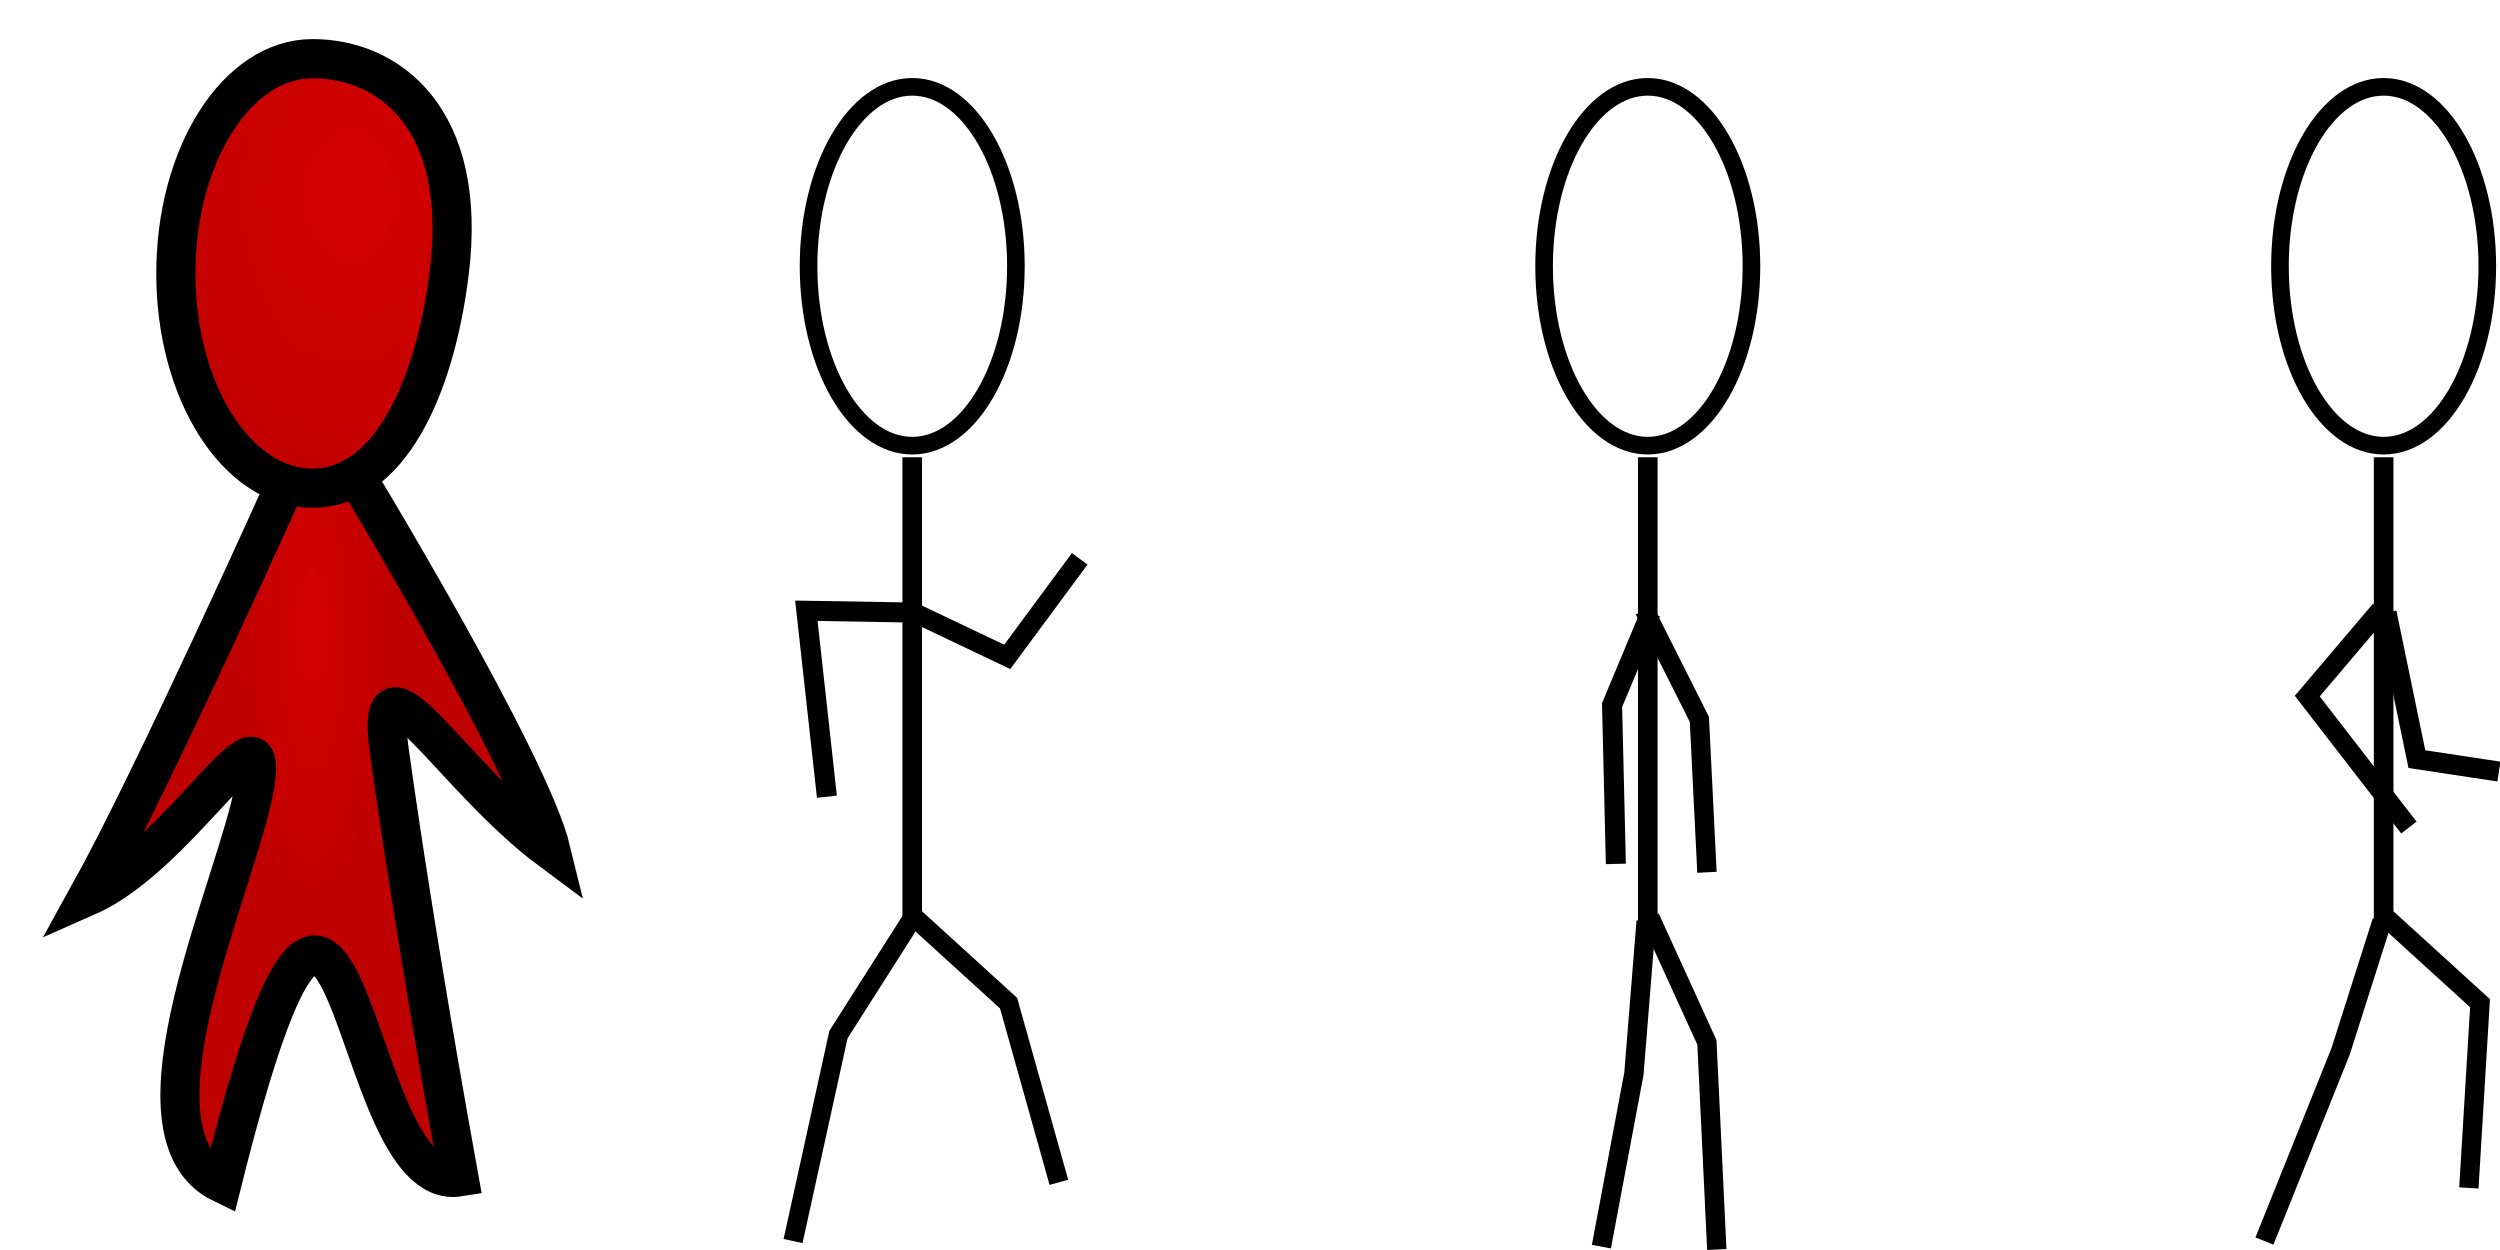 <?xml version="1.0" encoding="UTF-8" standalone="no"?>
<!-- Created with Inkscape (http://www.inkscape.org/) -->

<svg
   xmlns:dc="http://purl.org/dc/elements/1.1/"
   xmlns:cc="http://creativecommons.org/ns#"
   xmlns:rdf="http://www.w3.org/1999/02/22-rdf-syntax-ns#"
   xmlns:svg="http://www.w3.org/2000/svg"
   xmlns="http://www.w3.org/2000/svg"
   xmlns:xlink="http://www.w3.org/1999/xlink"
   xmlns:sodipodi="http://sodipodi.sourceforge.net/DTD/sodipodi-0.dtd"
   xmlns:inkscape="http://www.inkscape.org/namespaces/inkscape"
   width="64"
   height="32"
   viewBox="0 0 64 32"
   id="svg2"
   version="1.1"
   inkscape:version="0.91 r13725"
   sodipodi:docname="knot.svg"
   inkscape:export-filename="/Users/annie/Programming/game/breadkitchen-yophaser/src/assets/player-00.png"
   inkscape:export-xdpi="90"
   inkscape:export-ydpi="90">
  <defs
     id="defs4">
    <linearGradient
       inkscape:collect="always"
       id="linearGradient4197">
      <stop
         style="stop-color:#d60000;stop-opacity:1"
         offset="0"
         id="stop4199" />
      <stop
         style="stop-color:#be0000;stop-opacity:1"
         offset="1"
         id="stop4201" />
    </linearGradient>
    <linearGradient
       inkscape:collect="always"
       id="linearGradient4187">
      <stop
         style="stop-color:#d60000;stop-opacity:1"
         offset="0"
         id="stop4189" />
      <stop
         style="stop-color:#be0000;stop-opacity:1"
         offset="1"
         id="stop4191" />
    </linearGradient>
    <radialGradient
       inkscape:collect="always"
       xlink:href="#linearGradient4187"
       id="radialGradient4193"
       cx="24.975"
       cy="12.094"
       fx="24.975"
       fy="12.094"
       r="4"
       gradientTransform="matrix(1.506,-2.7652871e-6,8.4694191e-7,2.256,-12.642,-14.862)"
       gradientUnits="userSpaceOnUse" />
    <radialGradient
       inkscape:collect="always"
       xlink:href="#linearGradient4197"
       id="radialGradient4203"
       cx="23.975"
       cy="26.271"
       fx="23.975"
       fy="26.271"
       r="1.5"
       gradientTransform="matrix(1.333,0,0,5.333,-7.992,-116.683)"
       gradientUnits="userSpaceOnUse" />
  </defs>
  <sodipodi:namedview
     id="base"
     pagecolor="#ffffff"
     bordercolor="#666666"
     borderopacity="1.0"
     inkscape:pageopacity="0.0"
     inkscape:pageshadow="2"
     inkscape:zoom="18.2"
     inkscape:cx="14.562274"
     inkscape:cy="17.948329"
     inkscape:document-units="px"
     inkscape:current-layer="layer1"
     showgrid="true"
     showguides="false"
     showborder="true"
     borderlayer="true"
     units="px"
     fit-margin-top="0"
     fit-margin-left="0"
     fit-margin-right="0"
     fit-margin-bottom="0"
     inkscape:showpageshadow="false"
     inkscape:window-width="1440"
     inkscape:window-height="807"
     inkscape:window-x="0"
     inkscape:window-y="1"
     inkscape:window-maximized="1"
     inkscape:snap-to-guides="true">
    <inkscape:grid
       type="xygrid"
       id="grid3338"
       dotted="false"
       originx="0"
       originy="-2.7755575e-17"
       enabled="true"
       visible="true"
       snapvisiblegridlinesonly="false"
       empspacing="16"
       spacingx="1"
       spacingy="1" />
  </sodipodi:namedview>
  <g
     inkscape:label="Layer 1"
     inkscape:groupmode="layer"
     id="layer1"
     transform="translate(-15.975,-7.427)">
    <ellipse
       style="fill:none;fill-opacity:1;stroke:#000000;stroke-width:0.451;stroke-opacity:1"
       id="path4182-9"
       cx="39.328"
       cy="14.243"
       rx="2.654"
       ry="4.593" />
    <path
       style="fill:none;fill-rule:evenodd;stroke:#000000;stroke-width:0.513px;stroke-linecap:butt;stroke-linejoin:miter;stroke-opacity:1"
       d="m 37.144,27.823 -0.526,-4.76 2.784,0.046"
       id="path4186-0"
       inkscape:connector-curvature="0"
       sodipodi:nodetypes="ccc" />
    <path
       style="fill:none;fill-rule:evenodd;stroke:#000000;stroke-width:0.496px;stroke-linecap:butt;stroke-linejoin:miter;stroke-opacity:1"
       d="m 43.616,21.733 -1.856,2.51 -2.52,-1.199"
       id="path4188-6"
       inkscape:connector-curvature="0"
       sodipodi:nodetypes="ccc" />
    <path
       style="fill:none;fill-rule:evenodd;stroke:#000000;stroke-width:0.496px;stroke-linecap:butt;stroke-linejoin:miter;stroke-opacity:1"
       d="m 39.286,31.01 -1.846,2.901 -1.163,5.287"
       id="path4192-9"
       inkscape:connector-curvature="0"
       sodipodi:nodetypes="ccc" />
    <path
       style="fill:none;fill-rule:evenodd;stroke:#000000;stroke-width:0.495px;stroke-linecap:butt;stroke-linejoin:miter;stroke-opacity:1"
       d="m 43.082,37.694 -1.287,-4.586 -2.411,-2.195"
       id="path4194-2"
       inkscape:connector-curvature="0"
       sodipodi:nodetypes="ccc" />
    <path
       style="fill:none;fill-rule:evenodd;stroke:#000000;stroke-width:0.502px;stroke-linecap:butt;stroke-linejoin:miter;stroke-opacity:1"
       d="m 39.328,19.133 0,12.055 0,0"
       id="path4196-2"
       inkscape:connector-curvature="0" />
    <ellipse
       style="fill:none;fill-opacity:1;stroke:#000000;stroke-width:0.451;stroke-opacity:1"
       id="path4182-5"
       cx="58.158"
       cy="14.243"
       rx="2.654"
       ry="4.593" />
    <path
       style="fill:none;fill-rule:evenodd;stroke:#000000;stroke-width:0.513px;stroke-linecap:butt;stroke-linejoin:miter;stroke-opacity:1"
       d="m 57.341,29.543 -0.097,-4.065 0.989,-2.369"
       id="path4186-02"
       inkscape:connector-curvature="0"
       sodipodi:nodetypes="ccc" />
    <path
       style="fill:none;fill-rule:evenodd;stroke:#000000;stroke-width:0.496px;stroke-linecap:butt;stroke-linejoin:miter;stroke-opacity:1"
       d="M 59.673,29.758 59.479,25.843 58.071,23.044"
       id="path4188-3"
       inkscape:connector-curvature="0"
       sodipodi:nodetypes="ccc" />
    <path
       style="fill:none;fill-rule:evenodd;stroke:#000000;stroke-width:0.496px;stroke-linecap:butt;stroke-linejoin:miter;stroke-opacity:1"
       d="m 58.117,31.01 -0.314,3.904 -0.832,4.427"
       id="path4192-6"
       inkscape:connector-curvature="0"
       sodipodi:nodetypes="ccc" />
    <path
       style="fill:none;fill-rule:evenodd;stroke:#000000;stroke-width:0.495px;stroke-linecap:butt;stroke-linejoin:miter;stroke-opacity:1"
       d="m 59.925,39.414 -0.253,-5.302 -1.459,-3.198"
       id="path4194-28"
       inkscape:connector-curvature="0"
       sodipodi:nodetypes="ccc" />
    <path
       style="fill:none;fill-rule:evenodd;stroke:#000000;stroke-width:0.502px;stroke-linecap:butt;stroke-linejoin:miter;stroke-opacity:1"
       d="m 58.158,19.133 0,12.055 0,0"
       id="path4196-1"
       inkscape:connector-curvature="0" />
    <ellipse
       style="fill:none;fill-opacity:1;stroke:#000000;stroke-width:0.451;stroke-opacity:1"
       id="path4182-9-2"
       cx="76.996"
       cy="14.243"
       rx="2.654"
       ry="4.593" />
    <path
       style="fill:none;fill-rule:evenodd;stroke:#000000;stroke-width:0.513px;stroke-linecap:butt;stroke-linejoin:miter;stroke-opacity:1"
       d="M 79.947,27.179 77.847,26.861 77.071,23.109"
       id="path4186-0-7"
       inkscape:connector-curvature="0"
       sodipodi:nodetypes="ccc" />
    <path
       style="fill:none;fill-rule:evenodd;stroke:#000000;stroke-width:0.496px;stroke-linecap:butt;stroke-linejoin:miter;stroke-opacity:1"
       d="m 77.642,28.612 -2.601,-3.365 1.869,-2.202"
       id="path4188-6-5"
       inkscape:connector-curvature="0"
       sodipodi:nodetypes="ccc" />
    <path
       style="fill:none;fill-rule:evenodd;stroke:#000000;stroke-width:0.496px;stroke-linecap:butt;stroke-linejoin:miter;stroke-opacity:1"
       d="m 76.955,31.01 -1.06,3.331 -1.95,4.857"
       id="path4192-9-7"
       inkscape:connector-curvature="0"
       sodipodi:nodetypes="ccc" />
    <path
       style="fill:none;fill-rule:evenodd;stroke:#000000;stroke-width:0.495px;stroke-linecap:butt;stroke-linejoin:miter;stroke-opacity:1"
       d="m 79.178,37.838 0.286,-4.729 -2.411,-2.195"
       id="path4194-2-1"
       inkscape:connector-curvature="0"
       sodipodi:nodetypes="ccc" />
    <path
       style="fill:none;fill-rule:evenodd;stroke:#000000;stroke-width:0.502px;stroke-linecap:butt;stroke-linejoin:miter;stroke-opacity:1"
       d="m 76.996,19.133 0,12.055 0,0"
       id="path4196-2-3"
       inkscape:connector-curvature="0" />
    <path
       style="fill:url(#radialGradient4203);fill-opacity:1;stroke:#000000;stroke-width:1;stroke-linecap:butt;stroke-linejoin:miter;stroke-miterlimit:4;stroke-dasharray:none;stroke-dashoffset:0;stroke-opacity:1"
       d="m 23.414,19.536 1.561,-0.11 c 0,0 4.55,7.473 5.11,9.78 -2.561,-1.901 -4.552,-5.514 -4.146,-2.573 0.407,2.941 1.036,6.792 1.783,10.925 -2.967,0.472 -2.747,-13.132 -6.066,0.165 -2.681,-1.297 0.448,-7.783 0.843,-10.2 0.395,-2.416 -1.911,1.8 -4.266,2.841 1.709,-3.081 5.181,-10.828 5.181,-10.828 z"
       id="rect4195"
       inkscape:connector-curvature="0"
       sodipodi:nodetypes="cccsccscc" />
    <path
       style="fill:url(#radialGradient4193);fill-opacity:1;stroke:#000000;stroke-width:1.003;stroke-linecap:butt;stroke-linejoin:miter;stroke-miterlimit:4;stroke-dasharray:none;stroke-dashoffset:0;stroke-opacity:1"
       d="m 27.473,14.427 c -0.378,3.013 -1.566,5.498 -3.498,5.498 -1.932,0 -3.498,-2.462 -3.498,-5.498 0,-3.037 1.566,-5.498 3.498,-5.498 1.932,-8e-7 4,1.498 3.498,5.498 z"
       id="path4177"
       inkscape:connector-curvature="0"
       sodipodi:nodetypes="sssss" />
  </g>
</svg>

